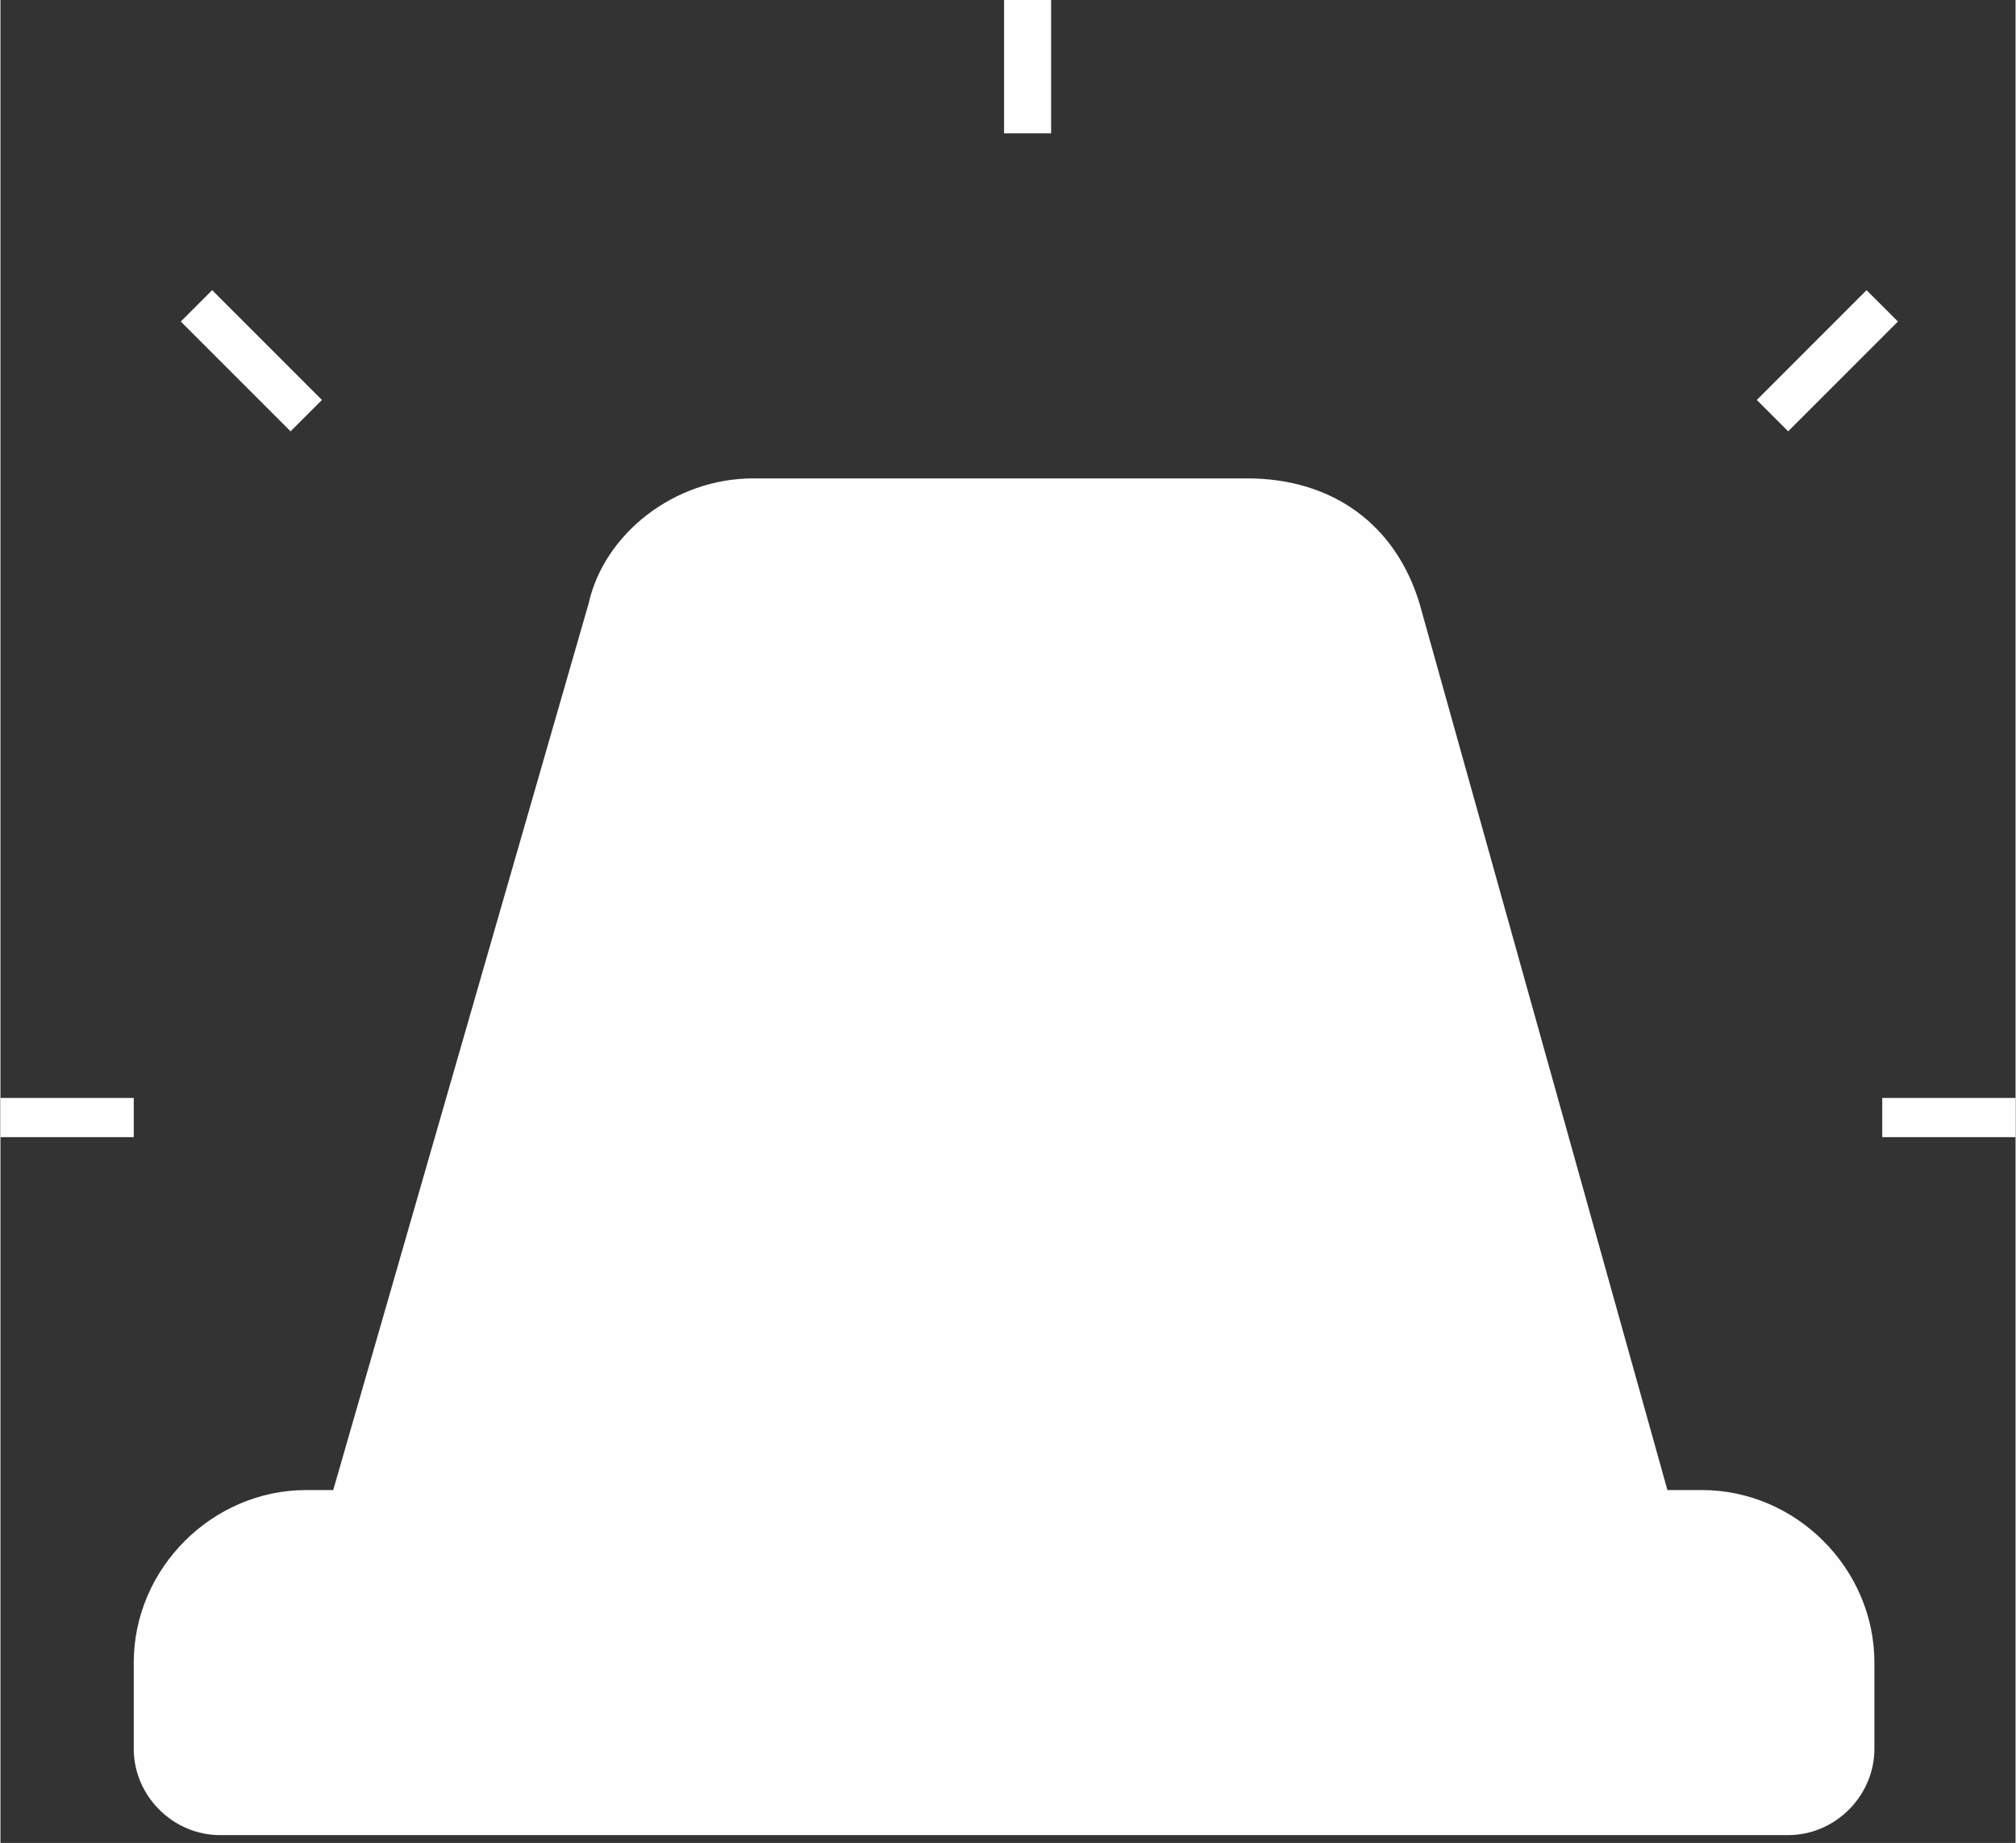 <?xml version="1.0" encoding="UTF-8"?>
<!DOCTYPE svg PUBLIC "-//W3C//DTD SVG 1.1//EN" "http://www.w3.org/Graphics/SVG/1.1/DTD/svg11.dtd">
<!-- Creator: CorelDRAW 2021 (64-Bit) -->
<svg xmlns="http://www.w3.org/2000/svg" xml:space="preserve" width="0.465in" height="0.425in" version="1.1" style="shape-rendering:geometricPrecision; text-rendering:geometricPrecision; image-rendering:optimizeQuality; fill-rule:evenodd; clip-rule:evenodd"
viewBox="0 0 2.57 2.35"
 xmlns:xlink="http://www.w3.org/1999/xlink"
 xmlns:xodm="http://www.corel.com/coreldraw/odm/2003">
 <rect x="0" y="0" width="2.57" height="2.35" fill="#333333" stroke="none"/>
 <defs>
  <style type="text/css">
   <![CDATA[
    .fil0 {fill:#FEFEFE;fill-rule:nonzero}
   ]]>
  </style>
 </defs>
 <g id="Layer_x0020_1">
  <g id="_2861717543104">
   <path class="fil0" d="M0.48 1.9l1.58 0 -0.31 -1.11c-0.02,-0.07 -0.09,-0.12 -0.16,-0.12l-0.63 0c-0.07,0 -0.14,0.05 -0.16,0.12l-0.32 1.11zm0.48 -1.29c-0.1,0 -0.19,0.07 -0.21,0.16l-0.34 1.18 1.73 0 -0.33 -1.18c-0.03,-0.1 -0.11,-0.16 -0.22,-0.16l-0.63 0z"/>
   <path class="fil0" d="M0.39 1.96c-0.09,0 -0.17,0.08 -0.17,0.17l0 0.11c0,0.03 0.03,0.06 0.06,0.06l2 0c0.03,0 0.06,-0.03 0.06,-0.06l0 -0.11c0,-0.09 -0.08,-0.17 -0.17,-0.17l-1.78 0zm-0 -0.06c-0.12,0 -0.22,0.1 -0.22,0.22l0 0.11c0,0.06 0.05,0.11 0.11,0.11l2 0c0.06,0 0.11,-0.05 0.11,-0.11l0 -0.11c0,-0.12 -0.1,-0.22 -0.22,-0.22l-1.78 0z"/>
   <path class="fil0" d="M0.9 1.9c0.08,0.13 0.22,0.22 0.39,0.22 0.17,0 0.31,-0.09 0.39,-0.22l-0.77 0z"/>
   <polygon class="fil0" points="1.34,0.17 1.28,0.17 1.28,0 1.34,0 "/>
   <path class="fil0" d="M1.79 1.82l-0.06 0c0,-0.25 -0.2,-0.45 -0.45,-0.45 -0.25,0 -0.45,0.2 -0.45,0.45l-0.06 0c0,-0.28 0.23,-0.5 0.5,-0.5 0.28,0 0.5,0.23 0.5,0.5z"/>
   <polygon class="fil0" points="2.57,1.45 2.4,1.45 2.4,1.4 2.57,1.4 "/>
   <polygon class="fil0" points="0.17,1.45 -0,1.45 -0,1.4 0.17,1.4 "/>
   <polygon class="fil0" points="2.28,0.55 2.24,0.51 2.38,0.37 2.42,0.41 "/>
   <polygon class="fil0" points="0.37,0.55 0.23,0.41 0.27,0.37 0.41,0.51 "/>
  </g>
 </g>
</svg>
